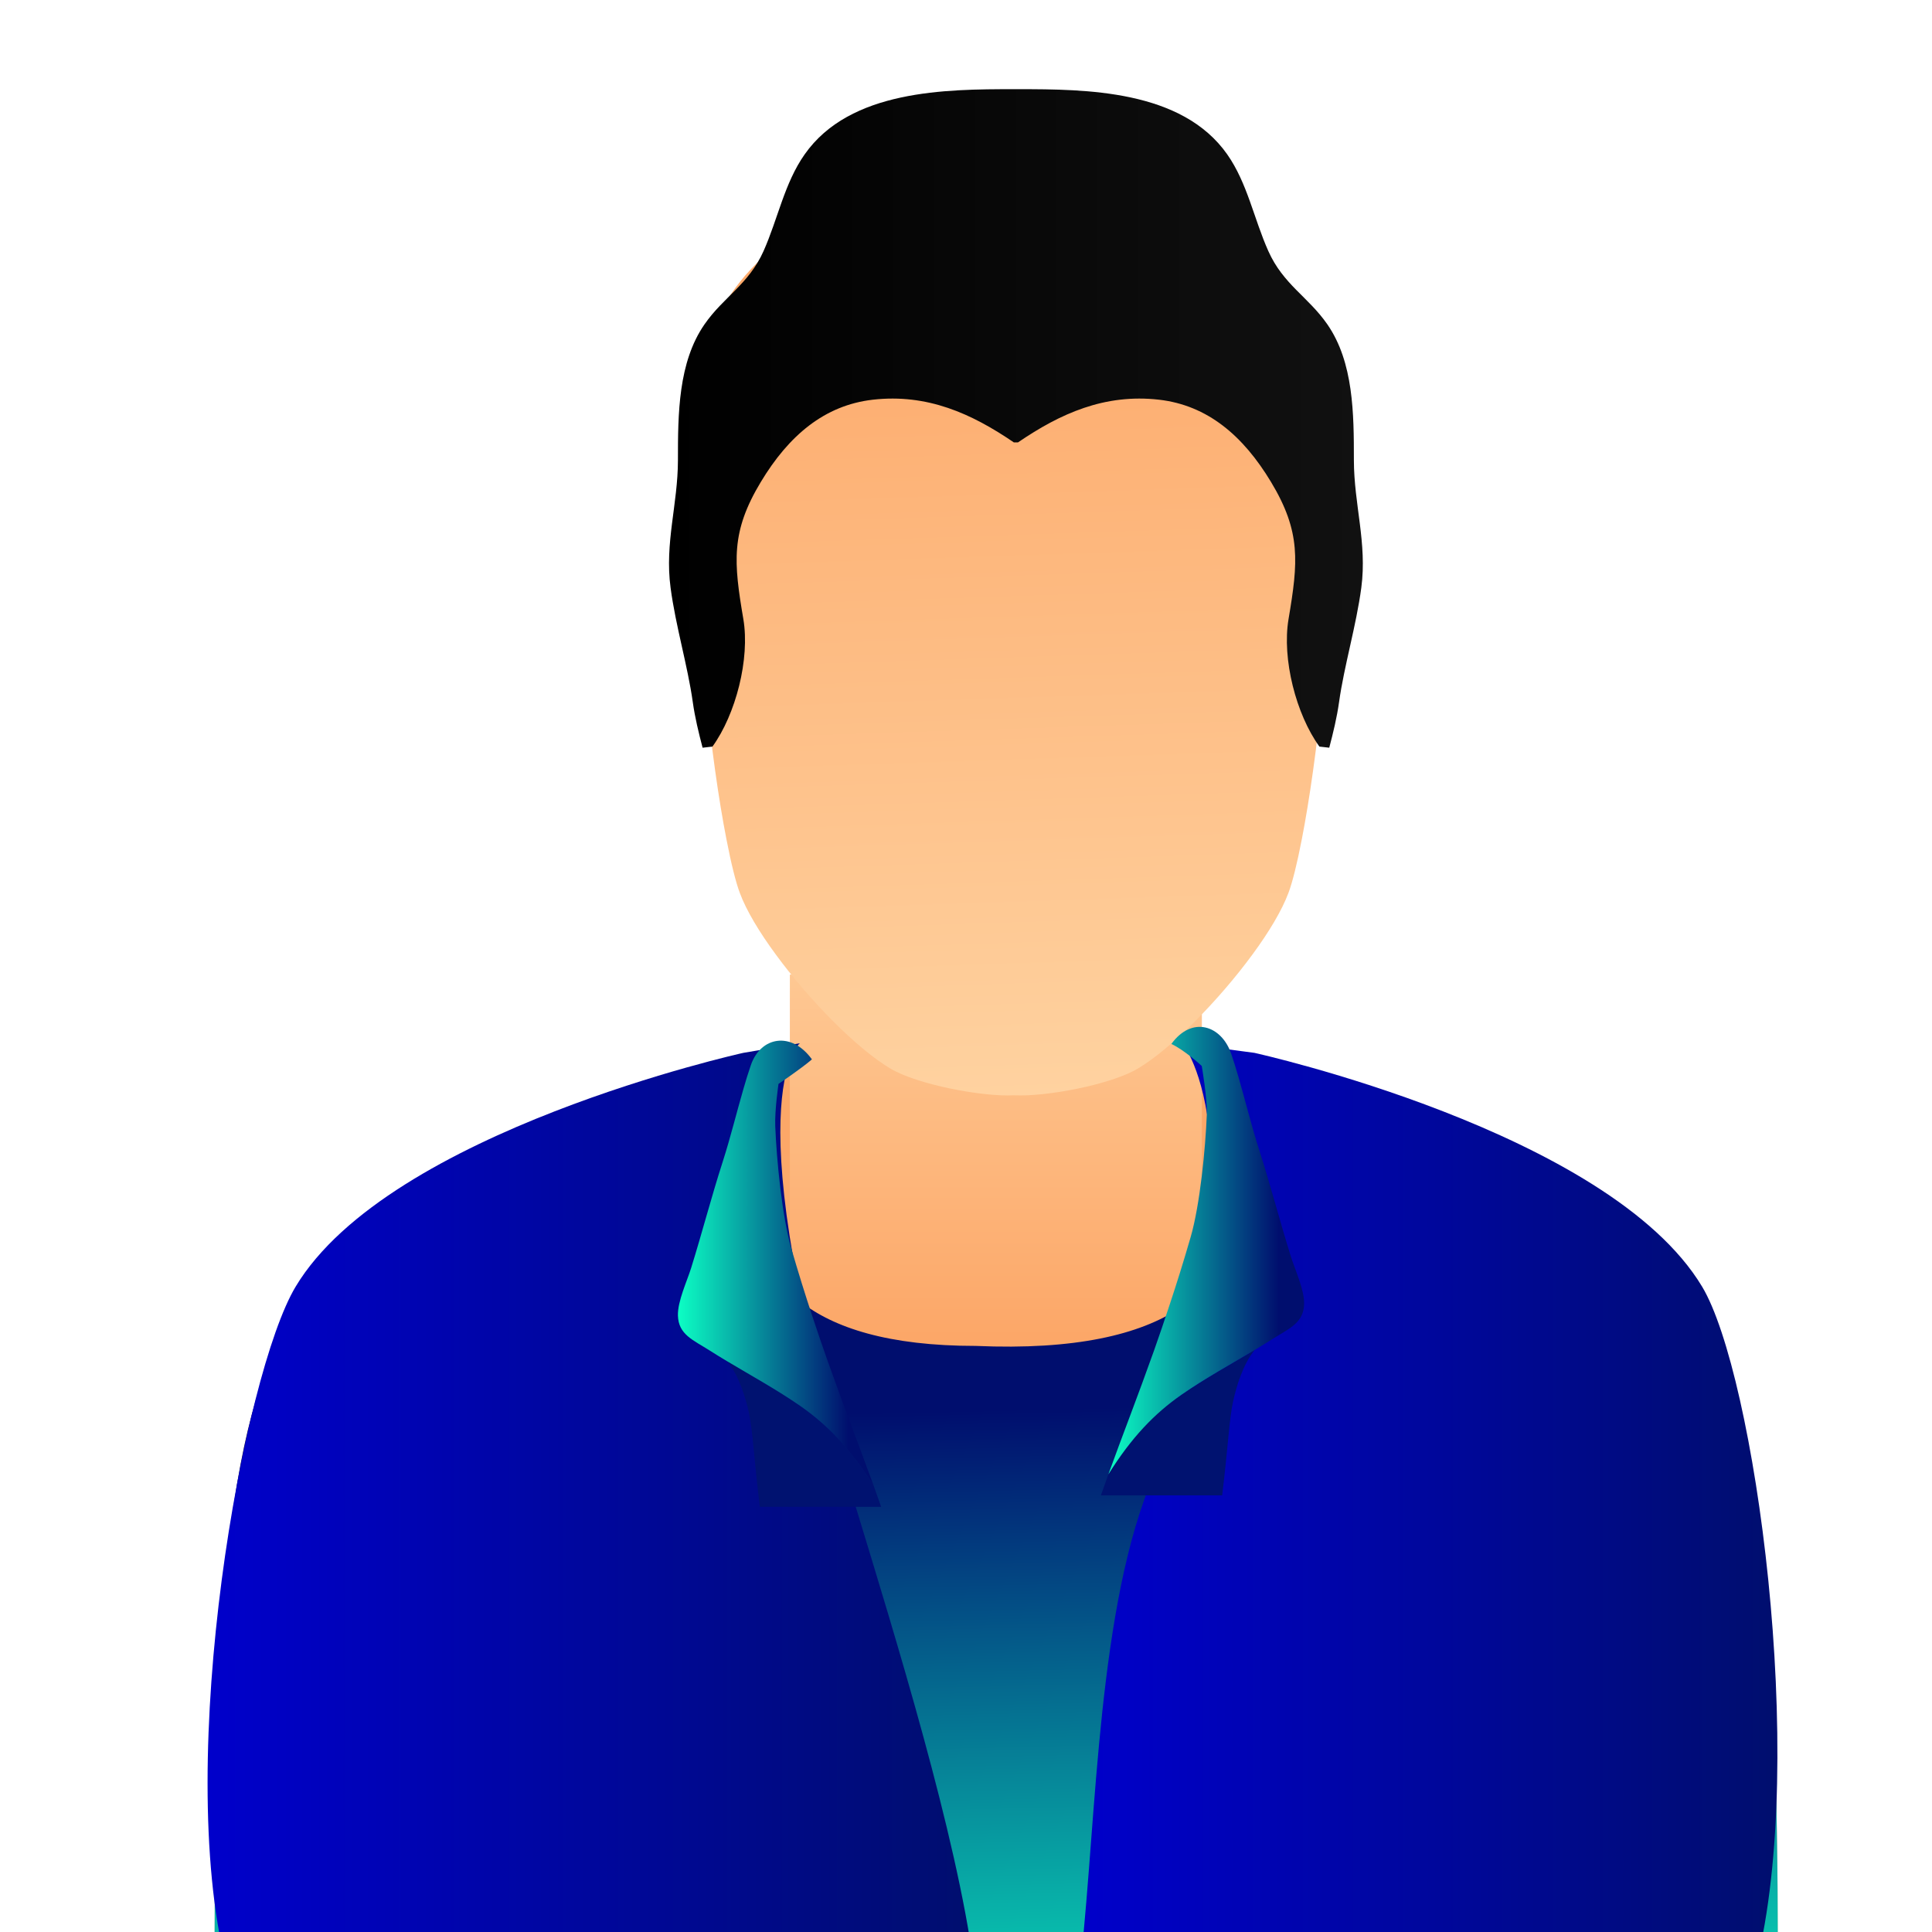 <svg xmlns="http://www.w3.org/2000/svg" id="Layer_1" enable-background="new 0 0 1000 1000" viewBox="0 0 1000 1000"><linearGradient id="SVGID_1_" x1="519.682" x2="515.362" y1="595.112" y2="1031.432" gradientUnits="userSpaceOnUse"><stop offset="0" stop-color="#fca768"/><stop offset="1" stop-color="#ffd9a9"/></linearGradient><path fill="url(#SVGID_1_)" d="M919.1,1079.41c1.1-32.04,2.21-97.6-1.12-202.93c-5.03-158.07-35.54-203.68-78.94-244.91
	c-40.47-38.47-185.26-64.09-218.58-83.33c0,0-8.91,71.66-106.06,69.43c-97.15,2.23-106.05-69.43-106.05-69.43
	c-33.32,19.24-178.11,44.86-218.58,83.33c-43.39,41.23-71.47,86.84-76.49,244.91c-3.33,105.33-2.22,170.89-1.11,202.93H919.1z"/><linearGradient id="SVGID_2_" x1="515.454" x2="515.454" y1="692" y2="404.72" gradientUnits="userSpaceOnUse"><stop offset="0" stop-color="#fca768"/><stop offset="1" stop-color="#ffd9a9"/></linearGradient><rect width="213.26" height="201.17" x="408.83" y="504.45" fill="url(#SVGID_2_)"/><linearGradient id="SVGID_3_" x1="520.423" x2="537.703" y1="113.462" y2="640.502" gradientUnits="userSpaceOnUse"><stop offset="0" stop-color="#fca768"/><stop offset="1" stop-color="#ffd9a9"/></linearGradient><path fill="url(#SVGID_3_)" d="M688.89,207.19C684.32,105.16,563.25,90.88,532.2,88.92c-4.58-0.29-7.22-0.33-7.22-0.33h-0.16
		c0,0-158.65,1.5-163.88,118.59C358.6,259.26,360.87,310.72,365,354c3,32.49,7.08,60.32,10.97,80.23
		c2.5,12.97,4.94,22.58,6.95,27.93c3.39,9.16,10.15,20.37,18.62,31.87c17.37,23.72,41.92,48.69,59.32,59.05
		c14.04,8.34,47.62,14.7,63.97,13.85h0.16c2.14,0.1,4.58,0.1,7.22-0.03c17.56-0.82,44.55-6.55,56.75-13.82
		c17.37-10.36,41.91-35.33,59.32-59.05c8.47-11.5,15.19-22.71,18.62-31.87c2.01-5.34,4.45-14.96,6.95-27.93
		c3.86-19.91,7.94-47.74,11-80.23C688.93,310.75,691.24,259.26,688.89,207.19z"/><linearGradient id="SVGID_4_" x1="518.18" x2="508.1" y1="1111.094" y2="673.334" gradientUnits="userSpaceOnUse"><stop offset="0" stop-color="#0cffc4"/><stop offset=".871" stop-color="#000e6e"/></linearGradient><path fill="url(#SVGID_4_)" d="M919.1,1079.41c1.1-32.04,2.21-97.6-1.12-202.93c-5.03-158.07-35.54-203.68-78.94-244.91
			c-40.47-38.47-185.26-64.09-218.58-83.33c0,0,91.54,157.4-115.46,148.4c-180,0-96.65-148.4-96.65-148.4
			c-33.32,19.24-178.11,44.86-218.58,83.33c-43.39,41.23-71.47,86.84-76.49,244.91c-3.33,105.33-2.22,170.89-1.11,202.93H919.1z"/><linearGradient id="SVGID_5_" x1="107.438" x2="504" y1="778.5" y2="778.5" gradientUnits="userSpaceOnUse"><stop offset="0" stop-color="#0000cb"/><stop offset="1" stop-color="#000e6e"/></linearGradient><path fill="url(#SVGID_5_)" d="M153,666c48.34-80.57,231.77-121.05,231.77-121.05L414,540c0,0-36,27,27.97,236.79
	c22.19,72.76,53.05,172.9,62.03,240.21c-46.82,0-387,0-387,0C90,909,126,711,153,666z"/><linearGradient id="SVGID_6_" x1="558" x2="919.986" y1="783" y2="783" gradientUnits="userSpaceOnUse"><stop offset="0" stop-color="#0000cb"/><stop offset="1" stop-color="#000e6e"/></linearGradient><path fill="url(#SVGID_6_)" d="M881.03,666c-48.34-80.57-231.77-121.05-231.77-121.05L612,540c0,0,45,54-19.94,236.79
	C566.59,848.47,566.98,958.69,558,1026c46.82,0,351-9,351-9C936,909,908.03,711,881.03,666z"/><linearGradient id="SVGID_7_" x1="346.28" x2="705.397" y1="216.576" y2="216.576" gradientUnits="userSpaceOnUse"><stop offset="0"/><stop offset="1" stop-color="#111"/></linearGradient><path fill="url(#SVGID_7_)" d="M700.77,238.2c0.03,22.89,6.9,42.83,3.85,65.92c-2.65,19.87-8.88,40.39-11.53,59.32
	c-1.11,7.89-3,15.71-5.07,23.57l-5.1-0.58c-12.06-16.66-19.46-45.37-15.97-66.02c4.98-29.49,6.53-45.06-9.09-70.97
	c-14.39-23.9-32.84-39.68-57.97-42.56c-28.09-3.18-51.01,7.11-72.99,22.11h-2.13c-21.97-15-44.86-25.29-72.98-22.11
	c-25.14,2.88-43.58,18.66-57.98,42.56c-15.61,25.9-14.07,41.48-9.06,70.97c3.5,20.65-3.93,49.37-15.99,66.02l-5.1,0.58
	c-2.06-7.85-3.96-15.67-5.07-23.57c-2.65-18.93-8.89-39.44-11.51-59.32c-3.09-23.09,3.79-43.03,3.82-65.92
	c0-23.97,0.12-50.65,13.75-70.32c9.91-14.29,22.81-20.59,30.56-37.92c7.43-16.66,10.81-35.18,21.27-50.04
	c23.49-33.49,73.16-33.76,108.29-33.76h2.13c35.14,0,84.81,0.27,108.32,33.76c10.43,14.86,13.81,33.38,21.27,50.04
	c7.75,17.34,20.63,23.63,30.54,37.92C700.65,187.54,700.77,214.22,700.77,238.2z"/><g><path fill="#001270" d="M649.43,698.73c-6.3,7.72-9.57,19.48-11.11,26.3c-2.08,9.23-2.66,23.81-5.72,48.97c-21.16,0-42.28,0-62.78,0
		c1.26-3.6,2.53-7.19,3.84-10.82c0.04-0.04,0.04-0.04,0.04-0.08c11.97-19.11,23.85-31.45,37.99-41.3
		C623.81,713.39,636.8,706.28,649.43,698.73z"/><linearGradient id="SVGID_8_" x1="573.695" x2="675" y1="647.297" y2="647.297" gradientUnits="userSpaceOnUse"><stop offset="0" stop-color="#0cffc4"/><stop offset=".871" stop-color="#000e6e"/></linearGradient><path fill="url(#SVGID_8_)" d="M641.01,557.4c3.59,12.33,6.65,25.04,10.74,37.78c5.97,18.5,10.66,36.88,16.38,55.1
		c2.21,7.1,7.07,17.31,6.87,24.75c-0.29,9.88-7.8,12.58-16.59,18.18c-2.94,1.88-5.97,3.72-8.98,5.52
		c-12.63,7.55-25.62,14.66-37.74,23.07c-14.14,9.84-26.02,22.18-37.99,41.3c7.23-20.02,15.28-40.56,23.65-64.13
		c2.69-7.6,5.39-15.52,8.12-23.86c3.6-10.82,7.2-22.34,10.79-34.75c4.86-16.75,7.68-45.91,8.38-63.43c0.33-8.21-2.61-25.2-2.61-25.2
		s-8.96-8.27-15.74-11.37c10.66-14.75,25.91-9.7,30.97,5.04C638.6,549.36,639.86,553.36,641.01,557.4z"/></g><path fill="#001270" d="M456.08,779.91c-20.5,0-41.62,0-62.78,0c-3.1-25.16-3.68-39.74-5.72-48.97c-1.55-6.82-4.82-18.58-11.11-26.3
	c12.63,7.55,25.61,14.66,37.74,23.07c14.14,9.84,25.98,22.18,37.99,41.3c0,0.04,0.04,0.04,0.04,0.08
	C453.55,772.72,454.82,776.31,456.08,779.91z"/><linearGradient id="SVGID_9_" x1="350.901" x2="452.205" y1="653.824" y2="653.824" gradientUnits="userSpaceOnUse"><stop offset="0" stop-color="#0cffc4"/><stop offset=".871" stop-color="#000e6e"/></linearGradient><path fill="url(#SVGID_9_)" d="M376.47,704.64c-3.02-1.8-6.04-3.64-8.98-5.52c-8.78-5.6-16.3-8.29-16.59-18.18
	c-0.2-7.44,4.66-17.65,6.87-24.75c5.68-18.22,10.41-36.6,16.38-55.1c4.08-12.74,7.15-25.45,10.74-37.78
	c1.14-4.04,2.41-8.04,3.76-12.01c5.06-14.75,20.94-17.73,31.6-2.98c-5.35,4.68-17.3,12.7-17.3,12.7s-2,13.61-1.68,21.82
	c0.69,17.52,3.51,46.69,8.34,63.43c3.59,12.42,7.19,23.93,10.77,34.75c2.74,8.34,5.48,16.26,8.17,23.86
	c8.38,23.57,16.42,44.11,23.65,64.13c-12.01-19.11-23.85-31.45-37.99-41.3C402.08,719.3,389.1,712.19,376.47,704.64z"/></svg>